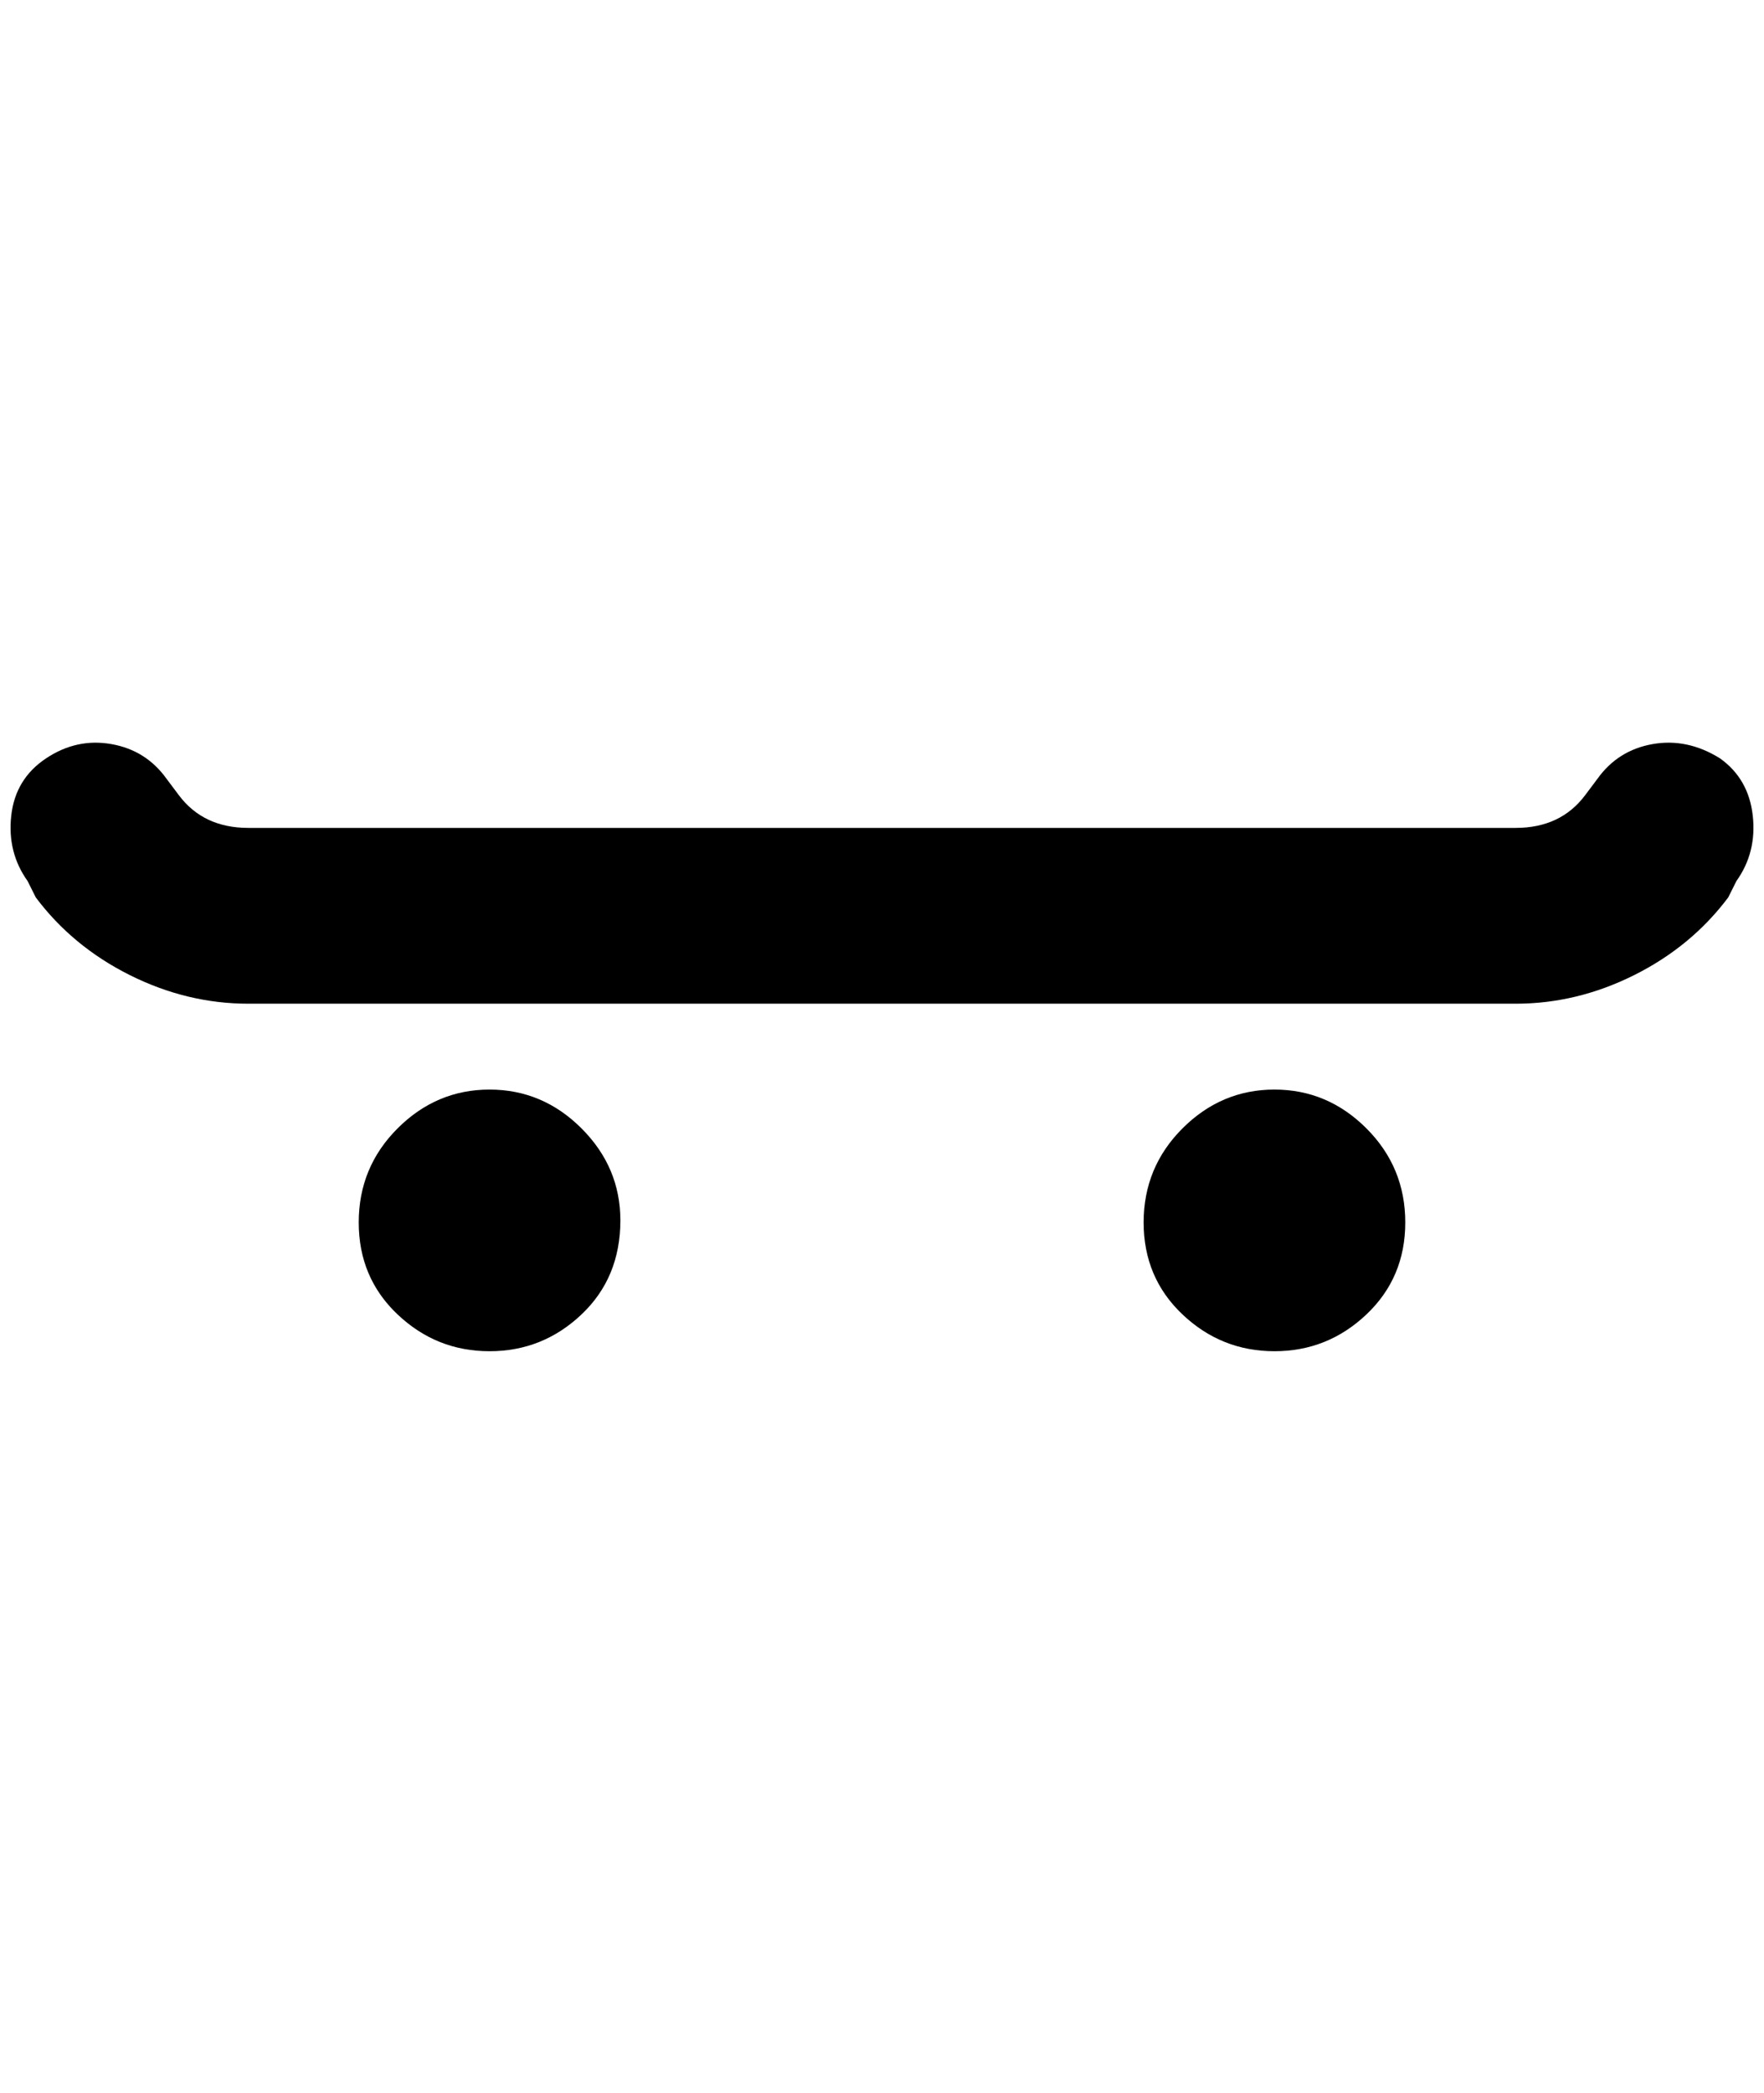 <?xml version="1.0" standalone="no"?>
<!DOCTYPE svg PUBLIC "-//W3C//DTD SVG 1.1//EN" "http://www.w3.org/Graphics/SVG/1.1/DTD/svg11.dtd" >
<svg xmlns="http://www.w3.org/2000/svg" xmlns:xlink="http://www.w3.org/1999/xlink" version="1.1" viewBox="-10 0 1726 2048">
   <path fill="currentColor"
d="M597 1194q0 56 -38 92t-90 36t-90 -36t-38 -90t38 -92t90 -38t90 38t38 90zM1237 1066q-52 0 -90 38t-38 92t38 90t90 36t90 -36t38 -90t-38 -92t-90 -38zM1673 742q-32 -20 -66 -14t-54 34l-12 16q-24 32 -68 32h-1240q-44 0 -68 -32l-12 -16q-20 -28 -54 -34t-64 14
t-34 56t16 64l8 16q36 48 92 76t116 28h1240q60 0 116 -28t92 -76l8 -16q20 -28 16 -64t-32 -56z" />
</svg>
